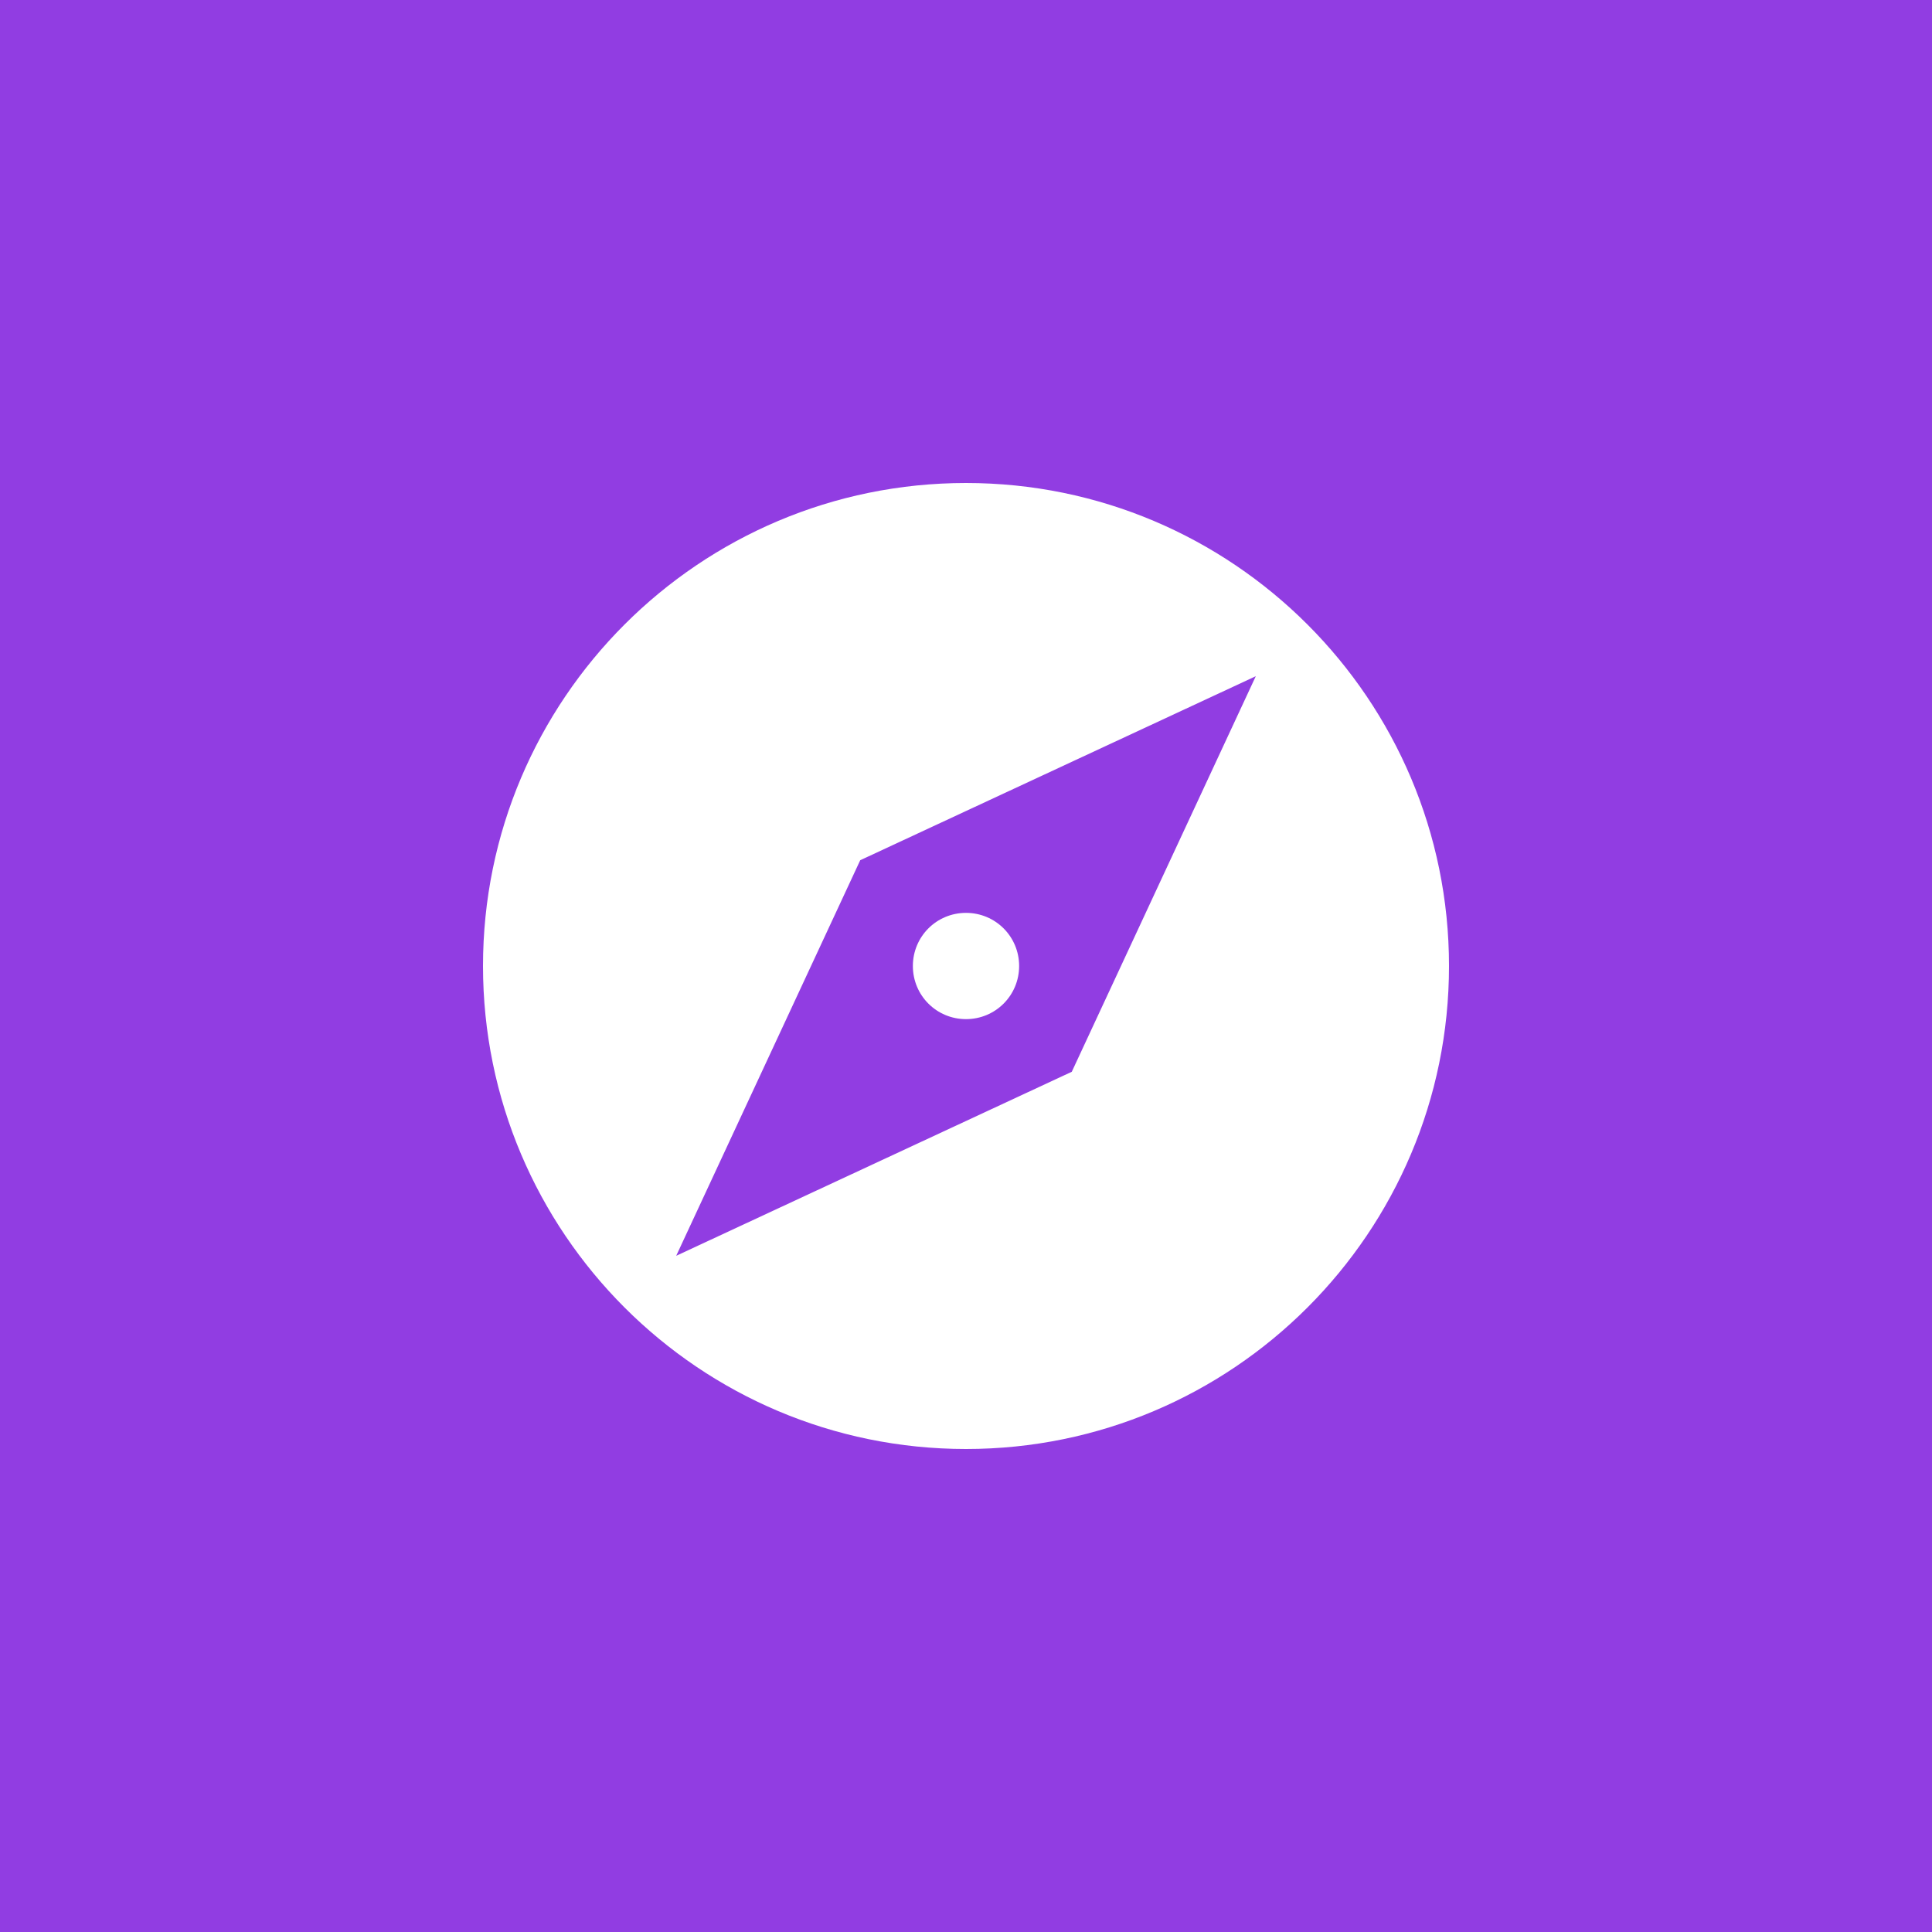 <svg width="40" height="40" viewBox="0 0 40 40" fill="none" xmlns="http://www.w3.org/2000/svg">
<rect x="0" y="0" width="40" height="40" fill="#333333" stroke="none"/>
<path d="M 20 40 H 40 V 0 H 0 V 40 Z" fill="#913DE2"/>
<path d="M20 18.9C19.39 18.9 18.9 19.39 18.9 20C18.9 20.61 19.39 21.1 20 21.1C20.61 21.1 21.1 20.61 21.1 20C21.1 19.39 20.61 18.9 20 18.9ZM20 10C14.48 10 10 14.48 10 20C10 25.52 14.48 30 20 30C25.52 30 30 25.52 30 20C30 14.48 25.52 10 20 10ZM22.19 22.19L14 26L17.81 17.81L26 14L22.19 22.19Z" fill="white"/>
</svg>
